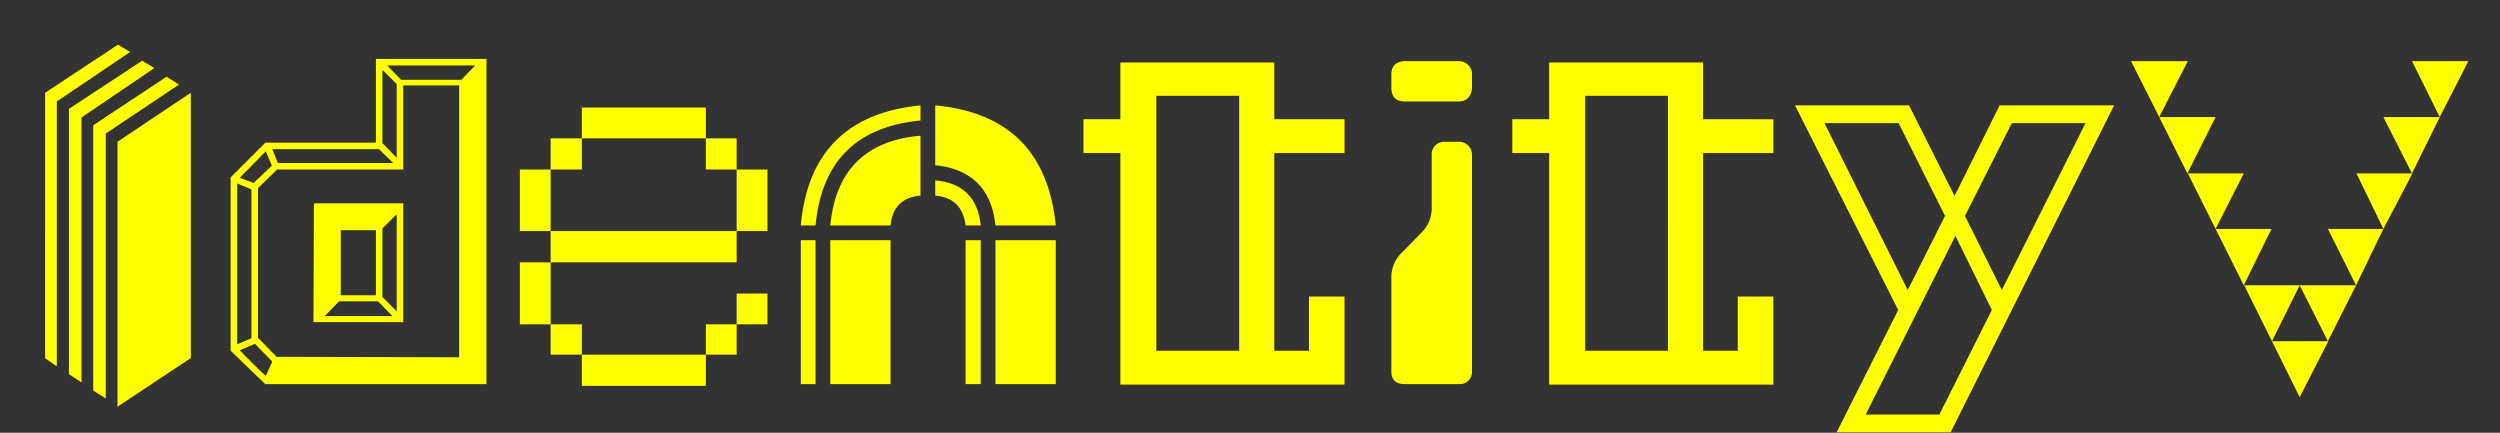 <svg xmlns="http://www.w3.org/2000/svg" viewBox="0 0 576.6 99.8"><rect x="0" y="0" width="576.6" height="99.8" fill="#333333" stroke="none"/><path d="M30 12 13.1 23.4v61.1l-2.7-1.9V21.4l16.8-11.1Zm5.6 3.7L18.8 27.1v61.1l-2.9-1.9V25.1L32.8 14Zm5.7 3.8L24.4 30.8v61.1l-2.9-1.8V28.9l16.9-11.2ZM27.1 32.7 44 21.4v61.2L27.1 93.8ZM112.2 13.6v75h-51l-8-7.7v-40l8-8h25.5V13.6ZM54.7 79.4 58 78V43.7l-3.3-1.4Zm6.6-44.5-6 6.1 3.2 1.2 4.2-4Zm-6 45.9c2 2 3.9 4 6 5.9l1.5-3.3-4-4.1Zm8.6-41.7-4.4 4.3v34.5l4.3 4.4 42.1.1V19.7H93v19.4Zm-1.1-4.7 1.3 3.2h26.6l-3.3-3.2ZM93 74.3H72.3l.1-27.4H93Zm-18.1-1.4h15.6l-3.3-3.4h-9Zm11.8-19.8h-8.1v15h8.1ZM88.2 33l3.3 3.4v-17l-3.3-3.3Zm3.3 38.8V49.4l-3.3 3.3v15.8Zm18.1-56.7H89.3l3.2 3.3h13.9ZM119.9 39.1h7.1v14.2h-7.1Zm0 21.4h7.1v14.3h-7.1Zm14.3-21.4H127v-7.2h7.2ZM127 53.3h42.9v7.2H127ZM162.8 89h-28.6v-7.2H127v-7h7.2v7h28.6Zm0-57.1h-28.6v-7.1h28.6Zm7.1 7.2h-7.1v-7.2h7.1Zm-7.1 42.7v-7h7.1v7Zm7.1-42.7h7.1v14.2h-7.1Zm0 28.6h7.1v7.1h-7.1ZM212.3 24.3v3.5c-14.7 1.4-22.8 9.4-24.2 24.2h-3.4c1.5-16.8 10.7-26 27.6-27.7Zm-27.6 31.1h3.4v33.2h-3.4Zm27.6-24.1v13.8q-6.3.6-6.9 6.9h-13.9c1.2-12.6 8.1-19.6 20.8-20.7Zm-20.8 24.1h13.9v33.2h-13.9Zm24.2-17.3V24.3c16.9 1.6 26.1 10.8 27.8 27.7h-13.9c-.9-8.4-5.5-13-13.9-13.9ZM226.2 52h-3.5c-.5-4.2-2.8-6.5-7-6.9v-3.5c6.4.6 9.8 4 10.5 10.4Zm-3.5 3.4h3.5v33.2h-3.5Zm6.9 0h13.9v33.2h-13.9ZM293.9 80.9h8V68.4h8.2v20.3h-51.7V35.3h-8.5v-7.8h8.5V14.4h35.5v13.1h16.2v7.8h-16.2Zm-27.2 0h19.1V22.1h-19.1ZM336.6 23.4h-12.8c-1.9-.1-2.8-1.1-2.9-3V17c.1-1.8 1-2.7 2.9-2.9h12.8a3 3 0 0 1 2.9 2.9v3.4c-.2 1.9-1.2 2.9-2.9 3Zm0 9.3a3 3 0 0 1 2.9 3v50.2a2.8 2.8 0 0 1-2.9 2.7h-12.8c-1.9-.1-2.8-1-2.9-2.7V63.7a7.9 7.9 0 0 1 2-5l5.2-5.3a7.9 7.9 0 0 0 2.1-5V35.7a2.9 2.9 0 0 1 2.9-3ZM392.8 80.9h8V68.4h8.2v20.3h-51.7V35.3h-8.5v-7.8h8.5V14.4h35.5v13.1H409v7.8h-16.2Zm-27.2 0h19.1V22.1h-19.1ZM487.6 24.3l-37.7 75.4h-26.3l14.2-28.2L414 24.3h26.3l10.5 20.9 10.4-20.9ZM440 66.9l8.6-17.1-10.7-21.4h-17.1Zm19.4 4.6L451 54.4l-20.7 41.2h17Zm-6.2-21.7 8.5 17.1L481 28.4h-17ZM504.6 14.1 498 27l-6.5-12.9ZM511 27l-6.5 13-6.5-13Zm6.5 13L511 52.8 504.6 40Zm6.4 12.8-6.4 13-6.5-13Zm6.5 13L524 78.7l-6.4-12.9Zm0 25.8L524 78.7h13Zm6.5-12.9-6.5-12.9h13Zm6.5-12.9-6.5-13h12.8Zm6.3-13L543.5 40h12.9Zm6.6-12.8-6.6-13h13Zm6.4-13-6.4-12.9h13Z" style="fill:#ff0"/></svg>